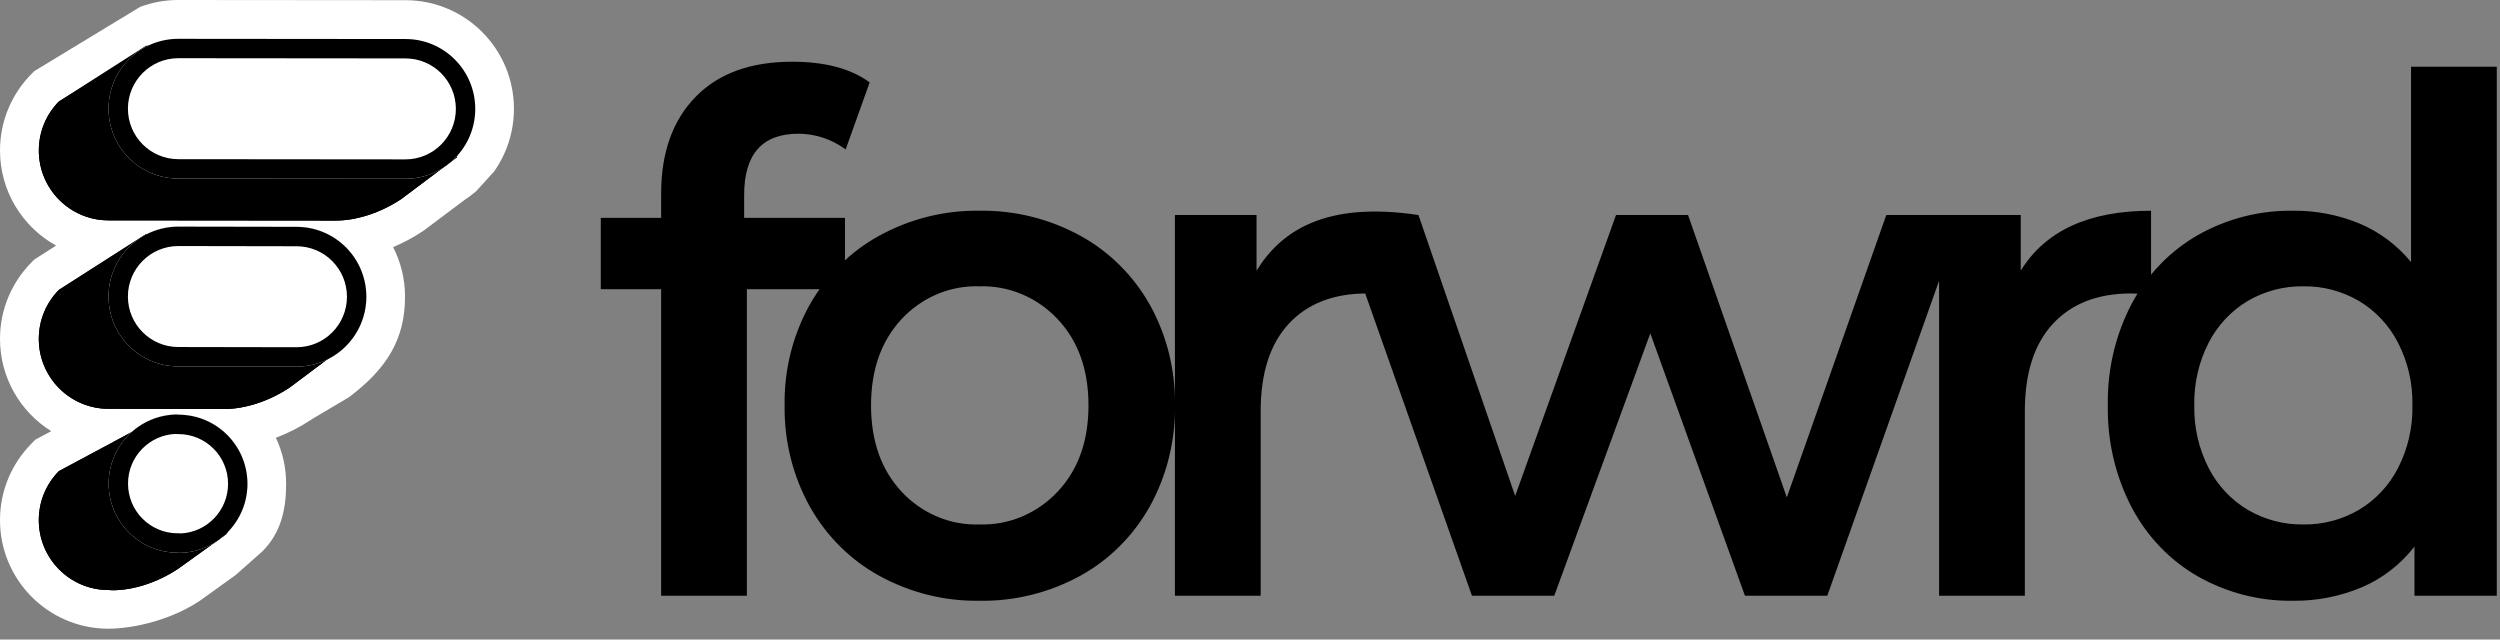 <svg width="129" height="33" viewBox="0 0 129 33" fill="none" xmlns="http://www.w3.org/2000/svg">
<rect x="0" y="0" width="129" height="33" fill="#808080" stroke="none"/>
<path d="M41.194 6.9C39.33 6.9 38.398 7.955 38.398 10.065V11.242H43.601V14.921H38.539V30.741H34.115V14.921H31V11.242H34.115V9.991C34.115 7.882 34.705 6.22 35.885 5.006C37.065 3.792 38.728 3.185 40.876 3.185C42.575 3.185 43.908 3.54 44.875 4.252L43.636 7.71C42.922 7.184 42.069 6.901 41.194 6.9ZM50.538 30.999C48.739 31.027 46.962 30.584 45.371 29.711C43.873 28.889 42.629 27.646 41.778 26.124C40.904 24.541 40.458 22.742 40.486 20.918C40.456 19.099 40.903 17.306 41.778 15.73C42.633 14.216 43.877 12.98 45.371 12.162C46.962 11.289 48.739 10.846 50.538 10.874C52.349 10.843 54.139 11.286 55.742 12.162C57.236 12.98 58.48 14.216 59.334 15.73C60.21 17.306 60.656 19.099 60.626 20.918C60.655 22.742 60.208 24.541 59.334 26.124C58.484 27.646 57.239 28.889 55.742 29.711C54.139 30.587 52.349 31.03 50.538 30.999ZM50.538 27.062C51.287 27.086 52.032 26.948 52.727 26.657C53.422 26.365 54.051 25.927 54.574 25.37C55.636 24.241 56.166 22.758 56.166 20.918C56.166 19.078 55.636 17.594 54.574 16.466C54.051 15.909 53.422 15.471 52.727 15.179C52.032 14.888 51.287 14.75 50.538 14.774C49.792 14.749 49.049 14.886 48.358 15.178C47.666 15.469 47.04 15.908 46.521 16.466C45.471 17.594 44.946 19.078 44.946 20.918C44.946 22.758 45.471 24.241 46.521 25.37C47.04 25.928 47.666 26.366 48.358 26.658C49.049 26.949 49.792 27.087 50.538 27.062ZM64.838 13.964C66.113 11.904 68.407 10.378 73.192 11.095L71.564 15.252C71.226 15.183 70.882 15.146 70.537 15.142C68.815 15.142 67.47 15.663 66.502 16.705C65.535 17.748 65.051 19.25 65.051 21.212V30.741H60.626V11.095H64.838V13.964ZM101.261 11.095L94.288 30.741H90.04L85.156 17.202L80.2 30.741H75.953L69.015 11.095H73.192L78.183 25.59L83.386 11.095H87.103L92.2 25.664L97.332 11.095H101.261ZM104.27 13.964C105.544 11.904 107.786 10.874 110.995 10.874V15.252C110.657 15.183 110.313 15.146 109.968 15.142C108.246 15.142 106.901 15.663 105.933 16.705C104.966 17.748 104.482 19.25 104.482 21.212V30.741H100.057V11.095H104.27V13.964ZM128.834 3.442V30.741H124.587V28.203C123.867 29.126 122.936 29.847 121.879 30.3C120.75 30.777 119.54 31.014 118.322 30.999C116.611 31.026 114.923 30.595 113.419 29.748C111.979 28.926 110.795 27.694 110.004 26.197C109.157 24.579 108.73 22.76 108.765 20.918C108.729 19.082 109.156 17.268 110.004 15.657C110.799 14.168 111.983 12.944 113.419 12.125C114.923 11.277 116.611 10.846 118.322 10.874C119.497 10.859 120.663 11.084 121.755 11.536C122.78 11.968 123.691 12.649 124.41 13.523V3.442H128.834ZM118.853 27.062C119.856 27.078 120.845 26.817 121.72 26.308C122.573 25.801 123.272 25.055 123.737 24.155C124.248 23.16 124.504 22.046 124.481 20.918C124.504 19.79 124.248 18.675 123.737 17.68C123.272 16.78 122.573 16.035 121.72 15.528C120.845 15.018 119.856 14.758 118.853 14.774C117.85 14.758 116.861 15.018 115.986 15.528C115.132 16.035 114.433 16.78 113.968 17.68C113.458 18.675 113.202 19.79 113.225 20.918C113.202 22.046 113.458 23.16 113.968 24.155C114.433 25.055 115.132 25.801 115.986 26.308C116.861 26.817 117.85 27.078 118.853 27.062Z" fill="black"/>
<path fill-rule="evenodd" clip-rule="evenodd" d="M20.699 10.27L22.829 8.672C22.998 8.566 23.158 8.446 23.307 8.314L23.577 8.111L23.588 8.036C24.166 7.397 24.518 6.549 24.519 5.619C24.521 3.628 22.911 2.012 20.923 2.01L9.2 2C8.639 2 8.108 2.128 7.634 2.357H7.533L3.034 5.234C2.395 5.884 2.001 6.776 2 7.76C1.998 9.751 3.608 11.367 5.596 11.368L17.319 11.379C18.373 11.38 19.62 10.989 20.699 10.27ZM11.564 21.102L5.596 21.091C3.608 21.09 1.998 19.474 2 17.483C2.001 16.499 2.395 15.607 3.034 14.957L7.533 12.08H7.572C8.061 11.832 8.614 11.692 9.199 11.693L15.303 11.703C17.291 11.705 18.901 13.32 18.899 15.311C18.898 16.744 18.062 17.981 16.853 18.561L14.944 19.993C13.865 20.712 12.618 21.103 11.564 21.102ZM5.596 30.442L5.809 30.453C6.863 30.454 8.11 30.063 9.189 29.344L11.037 28.017C11.201 27.918 11.357 27.806 11.503 27.682L11.708 27.535L11.725 27.478C12.366 26.834 12.763 25.945 12.764 24.963C12.766 22.995 11.174 21.398 9.209 21.396L9.165 21.385C8.248 21.384 7.413 21.731 6.781 22.3L3.034 24.308C2.395 24.958 2.001 25.85 2 26.834C1.998 28.825 3.608 30.441 5.596 30.442Z" fill="white"/>
<path fill-rule="evenodd" clip-rule="evenodd" d="M2.895 12.672C1.166 11.716 -0.002 9.872 3.26811e-05 7.758C0.001 6.23 0.617 4.841 1.608 3.832L1.767 3.671L7.229 0.357C7.845 0.125 8.51 -0.001 9.202 2.26219e-06L20.925 0.01C24.021 0.013 26.522 2.528 26.519 5.62C26.518 6.823 26.137 7.94 25.491 8.853L24.566 9.87C24.378 10.031 24.179 10.181 23.97 10.316L21.855 11.903L21.809 11.934C21.328 12.254 20.814 12.529 20.284 12.75C20.678 13.518 20.9 14.39 20.899 15.313C20.898 17.464 20 19 18 20.5L16.1 21.626L16.054 21.657C15.485 22.036 14.869 22.351 14.236 22.589C14.575 23.31 14.765 24.116 14.764 24.965C14.763 26.291 14.5 27.5 13.522 28.466L12.145 29.683L10.299 31.008C8.938 31.915 7.044 32.443 5.541 32.442C2.47 32.411 -0.003 29.907 2.28276e-06 26.832C0.001 25.304 0.617 23.915 1.608 22.906L1.821 22.689L2.644 22.248C1.054 21.257 -0.002 19.491 3.72111e-05 17.481C0.001 15.953 0.617 14.564 1.608 13.555L1.767 13.394L2.895 12.672ZM4.922 21.027C5.14 21.069 5.365 21.091 5.596 21.091L11.564 21.102C12.016 21.102 12.504 21.031 12.998 20.892C13.657 20.707 14.328 20.404 14.944 19.993L16.853 18.561C18.062 17.981 18.898 16.744 18.899 15.311C18.9 14.57 18.677 13.88 18.295 13.307C18.036 12.919 17.704 12.584 17.318 12.322C16.744 11.932 16.05 11.704 15.303 11.703L9.199 11.693C8.614 11.692 8.061 11.832 7.572 12.08H7.533L3.034 14.957C2.396 15.607 2.001 16.499 2 17.483C1.998 19.243 3.256 20.71 4.922 21.027ZM9.209 21.396L9.165 21.385C8.248 21.385 7.413 21.731 6.781 22.3L3.034 24.308C2.395 24.958 2.001 25.85 2 26.834C1.998 28.825 3.608 30.441 5.596 30.442L5.809 30.453C6.863 30.454 8.11 30.063 9.189 29.344L11.037 28.017C11.201 27.918 11.357 27.806 11.503 27.682L11.708 27.535L11.725 27.478C12.366 26.834 12.763 25.945 12.764 24.963C12.765 24.267 12.566 23.618 12.223 23.069C12.041 22.778 11.818 22.516 11.563 22.29L11.562 22.289C10.935 21.734 10.111 21.396 9.209 21.396Z" fill="white"/>
<path d="M5.599 11.371L17.322 11.382C18.376 11.383 19.623 10.992 20.702 10.273L23.58 8.115L23.939 5.597L21.062 2.36L7.536 2.36L3.037 5.237C2.398 5.887 2.004 6.779 2.003 7.763C2.001 9.754 3.611 11.37 5.599 11.371Z" fill="black"/>
<path fill-rule="evenodd" clip-rule="evenodd" d="M5.6 10.371L17.323 10.382C18.146 10.383 19.193 10.071 20.125 9.455L22.648 7.563L22.884 5.915L20.613 3.36L7.829 3.36L3.679 6.014C3.259 6.477 3.004 7.089 3.003 7.764C3.002 9.204 4.166 10.37 5.6 10.371ZM3.037 5.237L7.677 2.36L21.062 2.36L23.939 5.597L23.58 8.115L20.702 10.273C19.623 10.992 18.376 11.383 17.322 11.382L5.599 11.371C3.611 11.37 2.001 9.754 2.003 7.763C2.004 6.779 2.398 5.887 3.037 5.237Z" fill="black"/>
<path d="M5.599 21.095L11.567 21.105C12.621 21.106 13.868 20.715 14.947 19.996L17.825 17.838L18.184 15.32L15.307 12.083L7.536 12.083L3.037 14.96C2.398 15.611 2.004 16.502 2.003 17.486C2.001 19.477 3.611 21.093 5.599 21.095Z" fill="black"/>
<path fill-rule="evenodd" clip-rule="evenodd" d="M5.599 21.095L11.567 21.105C12.621 21.106 13.868 20.715 14.947 19.996L17.825 17.838L18.184 15.32L15.307 12.083L7.536 12.083L3.037 14.96C2.398 15.611 2.004 16.502 2.003 17.486C2.001 19.477 3.611 21.093 5.599 21.095ZM3.679 15.737C3.259 16.2 3.004 16.813 3.003 17.487C3.002 18.928 4.166 20.093 5.6 20.095L11.568 20.105C12.39 20.106 13.438 19.794 14.37 19.179L16.893 17.287L17.129 15.638L14.858 13.083L7.829 13.083L3.679 15.737Z" fill="black"/>
<path d="M5.599 30.445L5.812 30.456C6.866 30.457 8.114 30.066 9.193 29.347L11.712 27.538L12.431 25.02L9.553 21.783L7.755 21.783L3.038 24.311C2.399 24.961 2.004 25.853 2.003 26.837C2.002 28.828 3.611 30.444 5.599 30.445Z" fill="black"/>
<path fill-rule="evenodd" clip-rule="evenodd" d="M5.599 30.445L5.812 30.456C6.866 30.457 8.114 30.066 9.193 29.347L11.712 27.538L12.431 25.02L9.553 21.783L7.755 21.783L3.038 24.311C2.399 24.961 2.004 25.853 2.003 26.837C2.002 28.828 3.611 30.444 5.599 30.445ZM3.655 25.115L8.006 22.783L9.104 22.783L11.318 25.274L10.846 26.929L8.624 28.524C7.698 29.138 6.657 29.451 5.836 29.456L5.624 29.445L5.6 29.445C4.166 29.444 3.002 28.278 3.003 26.838C3.004 26.177 3.249 25.574 3.655 25.115Z" fill="black"/>
<path d="M5.606 24.95C5.608 22.982 7.203 21.387 9.168 21.389L9.212 21.399C11.177 21.401 12.769 22.998 12.768 24.967C12.766 26.935 11.171 28.53 9.206 28.528L9.162 28.518C7.196 28.516 5.604 26.919 5.606 24.95Z" fill="white"/>
<path fill-rule="evenodd" clip-rule="evenodd" d="M9.313 27.526C10.675 27.471 11.766 26.348 11.768 24.966C11.769 23.548 10.623 22.401 9.211 22.399L9.096 22.399L9.061 22.391C7.698 22.445 6.607 23.569 6.606 24.951C6.605 26.369 7.751 27.516 9.163 27.518L9.278 27.518L9.313 27.526ZM9.168 21.389L9.212 21.399C11.177 21.401 12.769 22.998 12.768 24.967C12.766 26.935 11.171 28.53 9.206 28.528L9.162 28.518C7.196 28.516 5.604 26.919 5.606 24.95C5.608 22.982 7.203 21.387 9.168 21.389Z" fill="black"/>
<path d="M5.601 5.605C5.603 3.614 7.216 2.001 9.204 2.003L20.927 2.014C22.915 2.015 24.524 3.631 24.523 5.622C24.521 7.613 22.908 9.225 20.92 9.224L9.197 9.213C7.209 9.211 5.599 7.596 5.601 5.605Z" fill="white"/>
<path fill-rule="evenodd" clip-rule="evenodd" d="M20.926 3.014L9.203 3.003C7.769 3.002 6.603 4.166 6.601 5.606C6.6 7.046 7.764 8.212 9.198 8.213L20.921 8.224C22.355 8.225 23.521 7.061 23.523 5.621C23.524 4.181 22.36 3.015 20.926 3.014ZM9.204 2.003C7.216 2.001 5.603 3.614 5.601 5.605C5.599 7.596 7.209 9.211 9.197 9.213L20.92 9.224C22.908 9.225 24.521 7.613 24.523 5.622C24.524 3.631 22.915 2.015 20.927 2.014L9.204 2.003Z" fill="black"/>
<path d="M5.6 15.298C5.602 13.307 7.215 11.694 9.203 11.696L15.307 11.707C17.295 11.708 18.905 13.324 18.903 15.315C18.901 17.306 17.288 18.918 15.3 18.917L9.196 18.906C7.208 18.904 5.599 17.289 5.6 15.298Z" fill="white"/>
<path fill-rule="evenodd" clip-rule="evenodd" d="M9.198 17.906L15.301 17.917C15.301 17.917 15.301 17.917 15.301 17.917C16.735 17.918 17.901 16.754 17.903 15.314C17.904 13.874 16.74 12.708 15.306 12.707L9.202 12.696C9.202 12.696 9.202 12.696 9.202 12.696C7.768 12.695 6.602 13.859 6.6 15.299C6.599 16.739 7.764 17.905 9.198 17.906ZM15.3 18.917L9.196 18.906C7.208 18.904 5.599 17.289 5.6 15.298C5.602 13.307 7.215 11.694 9.203 11.696L15.307 11.707C17.295 11.708 18.905 13.324 18.903 15.315C18.901 17.306 17.288 18.918 15.3 18.917Z" fill="black"/>
</svg>
